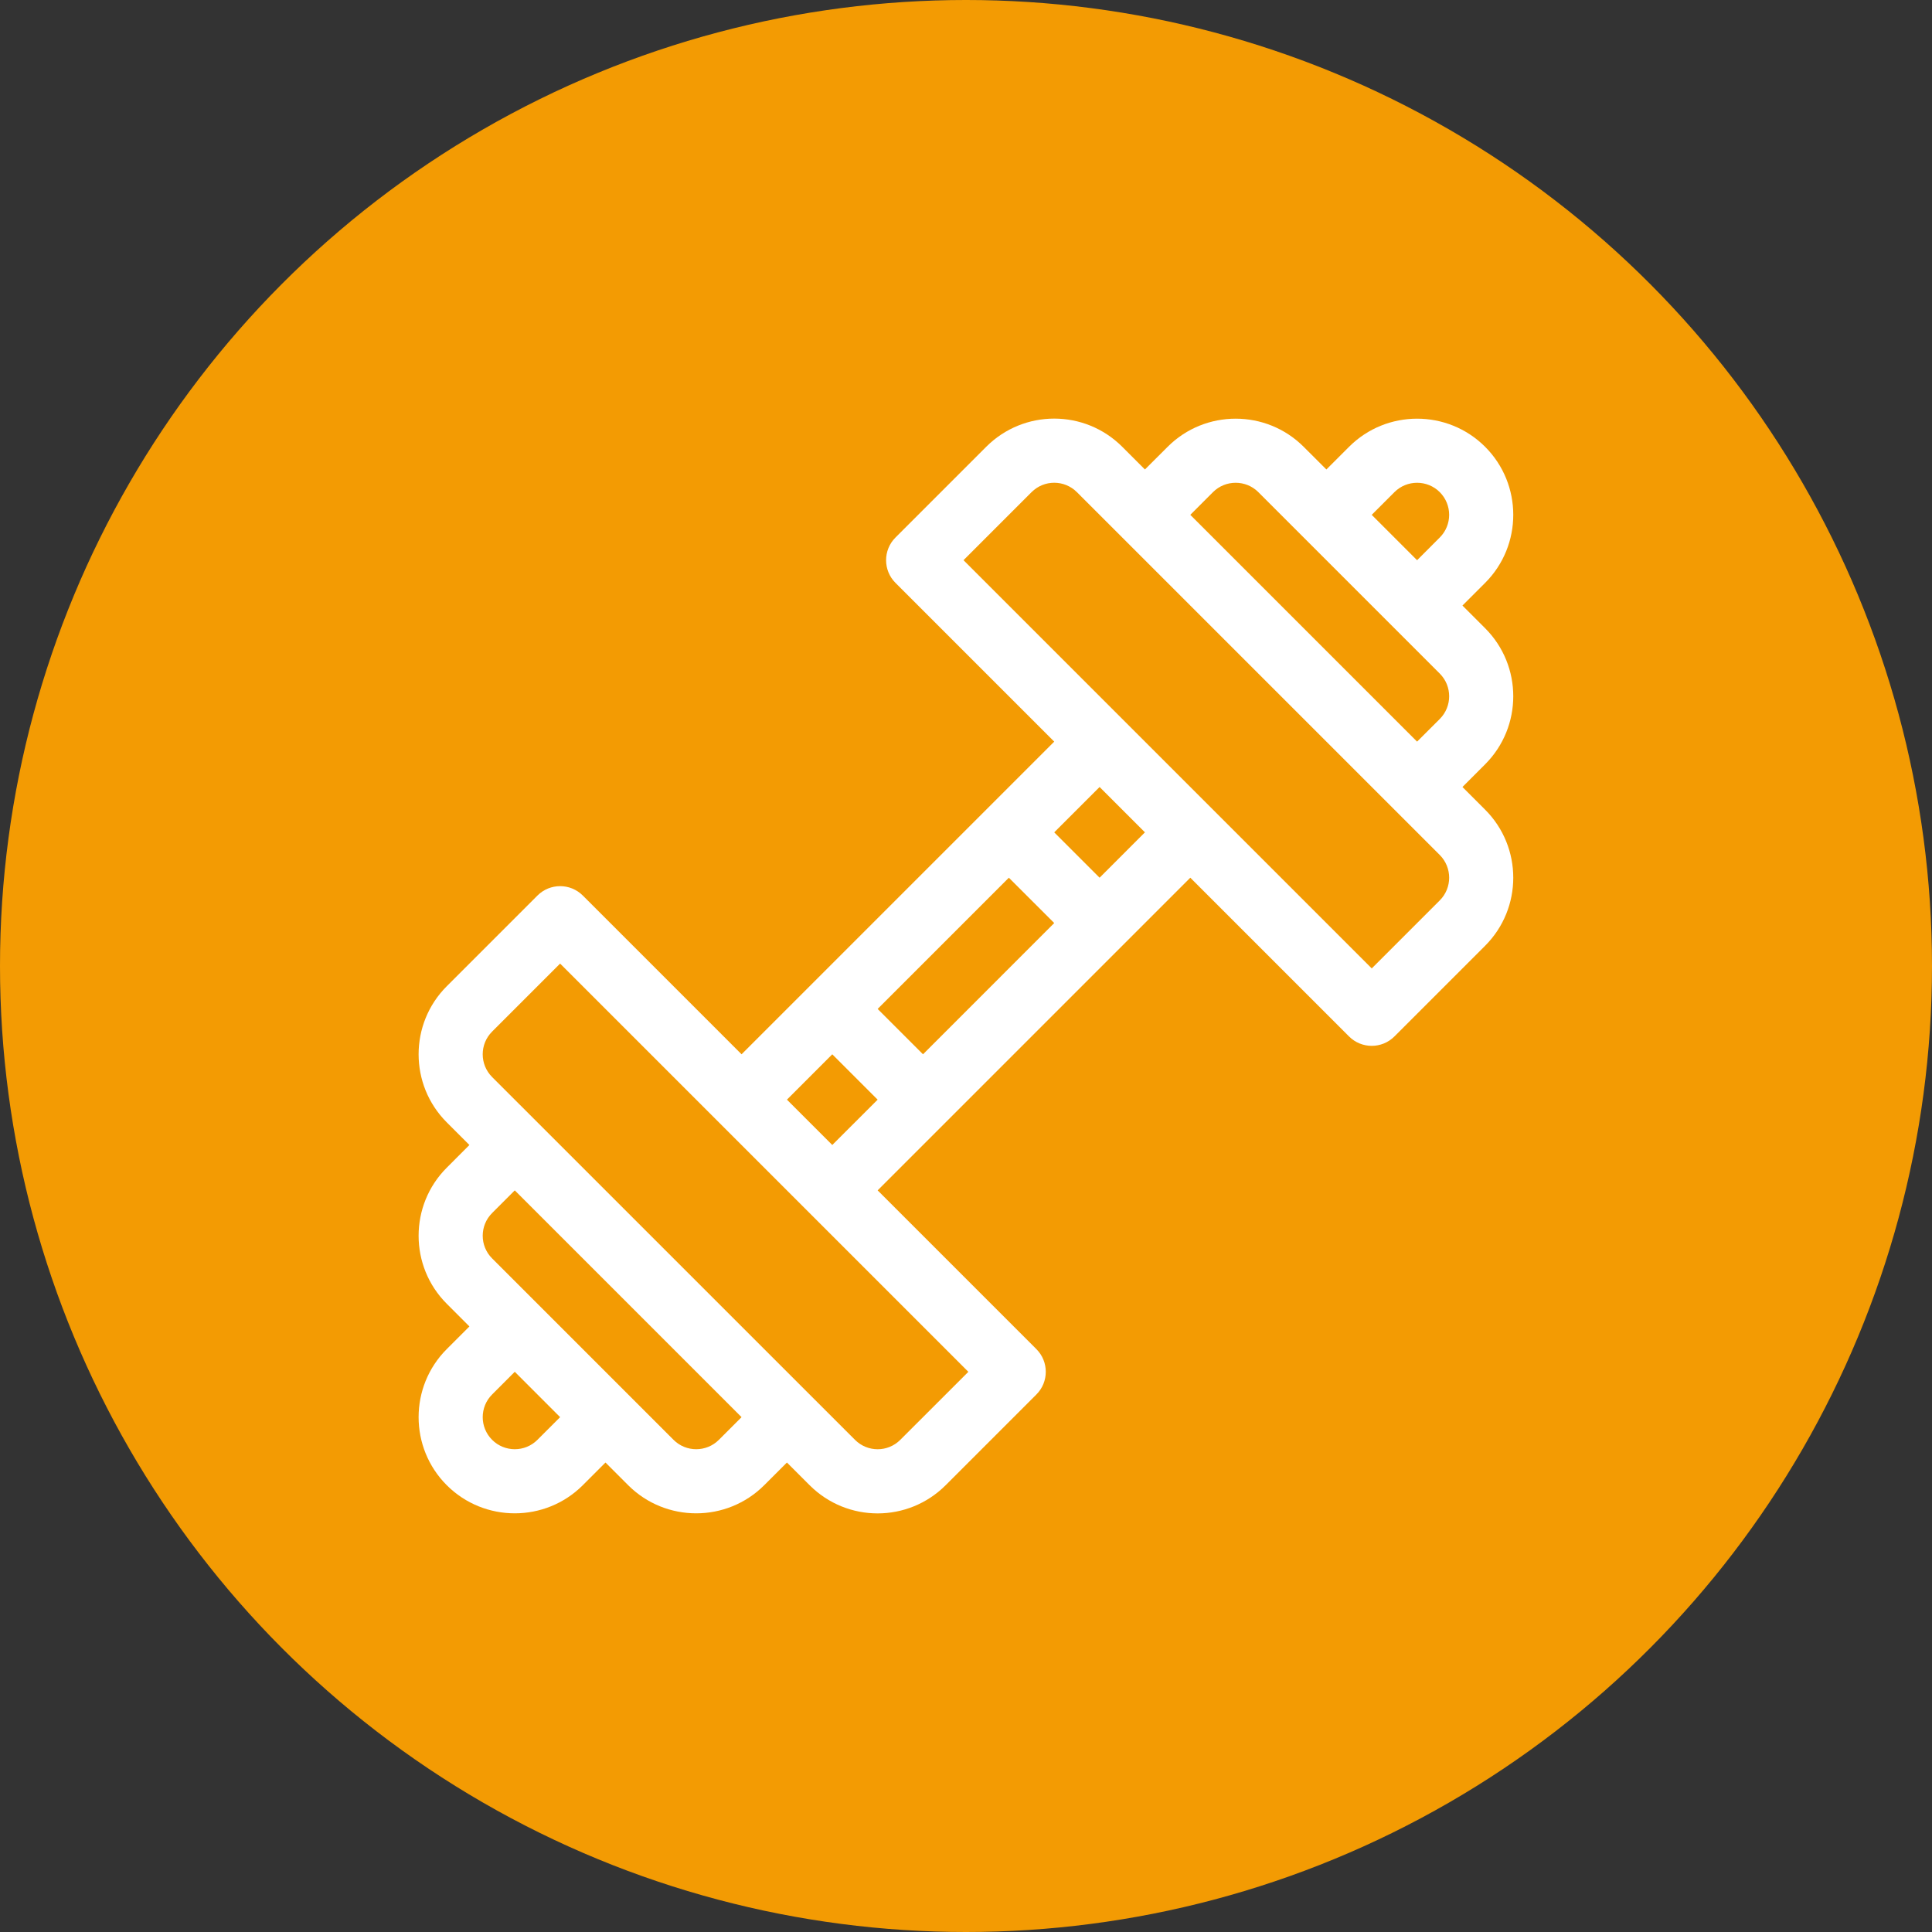 <svg width="60" height="60" viewBox="0 0 60 60" fill="none" xmlns="http://www.w3.org/2000/svg">
<rect x="0" y="0" width="60" height="60" fill="#333333" stroke="none"/>
<circle cx="30" cy="30" r="30" fill="#F39B0395"/>
<path d="M46.122 19.51L45.418 18.806L46.122 18.102C47.287 16.937 47.287 15.041 46.122 13.876C44.957 12.711 43.061 12.711 41.896 13.876L41.192 14.58L40.487 13.876C39.322 12.711 37.427 12.711 36.262 13.876L35.557 14.58L34.853 13.876C33.685 12.708 31.795 12.708 30.627 13.876L27.81 16.693C27.421 17.082 27.421 17.713 27.81 18.102L32.74 23.032L23.03 32.742L18.1 27.812C17.711 27.423 17.08 27.423 16.691 27.812L13.874 30.629C12.709 31.794 12.709 33.69 13.874 34.855L14.578 35.559L13.874 36.264C12.709 37.429 12.709 39.325 13.874 40.489L14.578 41.194L13.874 41.898C12.709 43.063 12.709 44.959 13.874 46.124C15.039 47.289 16.935 47.289 18.1 46.124L18.804 45.42L19.508 46.124C20.674 47.289 22.569 47.289 23.734 46.124L24.439 45.42L25.143 46.124C26.311 47.292 28.201 47.292 29.369 46.124L32.186 43.307C32.575 42.918 32.575 42.287 32.186 41.898L27.256 36.968L36.966 27.258L41.896 32.188C42.285 32.577 42.916 32.577 43.305 32.188L46.122 29.371C47.287 28.206 47.287 26.31 46.122 25.145L45.418 24.441L46.122 23.736C47.287 22.571 47.287 20.675 46.122 19.51ZM25.847 32.742L27.256 34.151L25.847 35.559L24.439 34.151L25.847 32.742ZM16.691 44.715C16.303 45.104 15.671 45.104 15.283 44.715C14.894 44.327 14.894 43.695 15.283 43.307L15.987 42.602L17.395 44.011L16.691 44.715ZM22.326 44.715C21.937 45.104 21.305 45.104 20.917 44.715L15.283 39.081C14.894 38.693 14.894 38.061 15.283 37.672L15.987 36.968C16.296 37.278 22.721 43.702 23.03 44.011L22.326 44.715ZM30.073 42.603L27.96 44.715C27.571 45.105 26.941 45.105 26.552 44.715L15.282 33.447C14.894 33.058 14.894 32.426 15.282 32.038L17.395 29.925C18.677 31.206 29.593 42.123 30.073 42.603ZM43.305 15.284C43.693 14.896 44.325 14.896 44.713 15.284C45.102 15.673 45.102 16.305 44.713 16.693L44.009 17.398L42.6 15.989L43.305 15.284ZM37.67 15.284C38.059 14.896 38.691 14.896 39.079 15.284L44.714 20.919C45.102 21.308 45.102 21.939 44.714 22.328L44.009 23.032C43.7 22.723 37.275 16.298 36.966 15.989L37.67 15.284ZM28.665 32.742L27.256 31.333L31.331 27.258L32.74 28.666L28.665 32.742ZM34.149 27.258L32.74 25.849L34.149 24.441L35.557 25.849L34.149 27.258ZM44.714 27.962L42.601 30.075C42.486 29.961 30.037 17.512 29.923 17.397L32.036 15.284C32.425 14.895 33.055 14.895 33.444 15.284L44.714 26.553C45.102 26.942 45.102 27.574 44.714 27.962Z" fill="white"/>
</svg>
